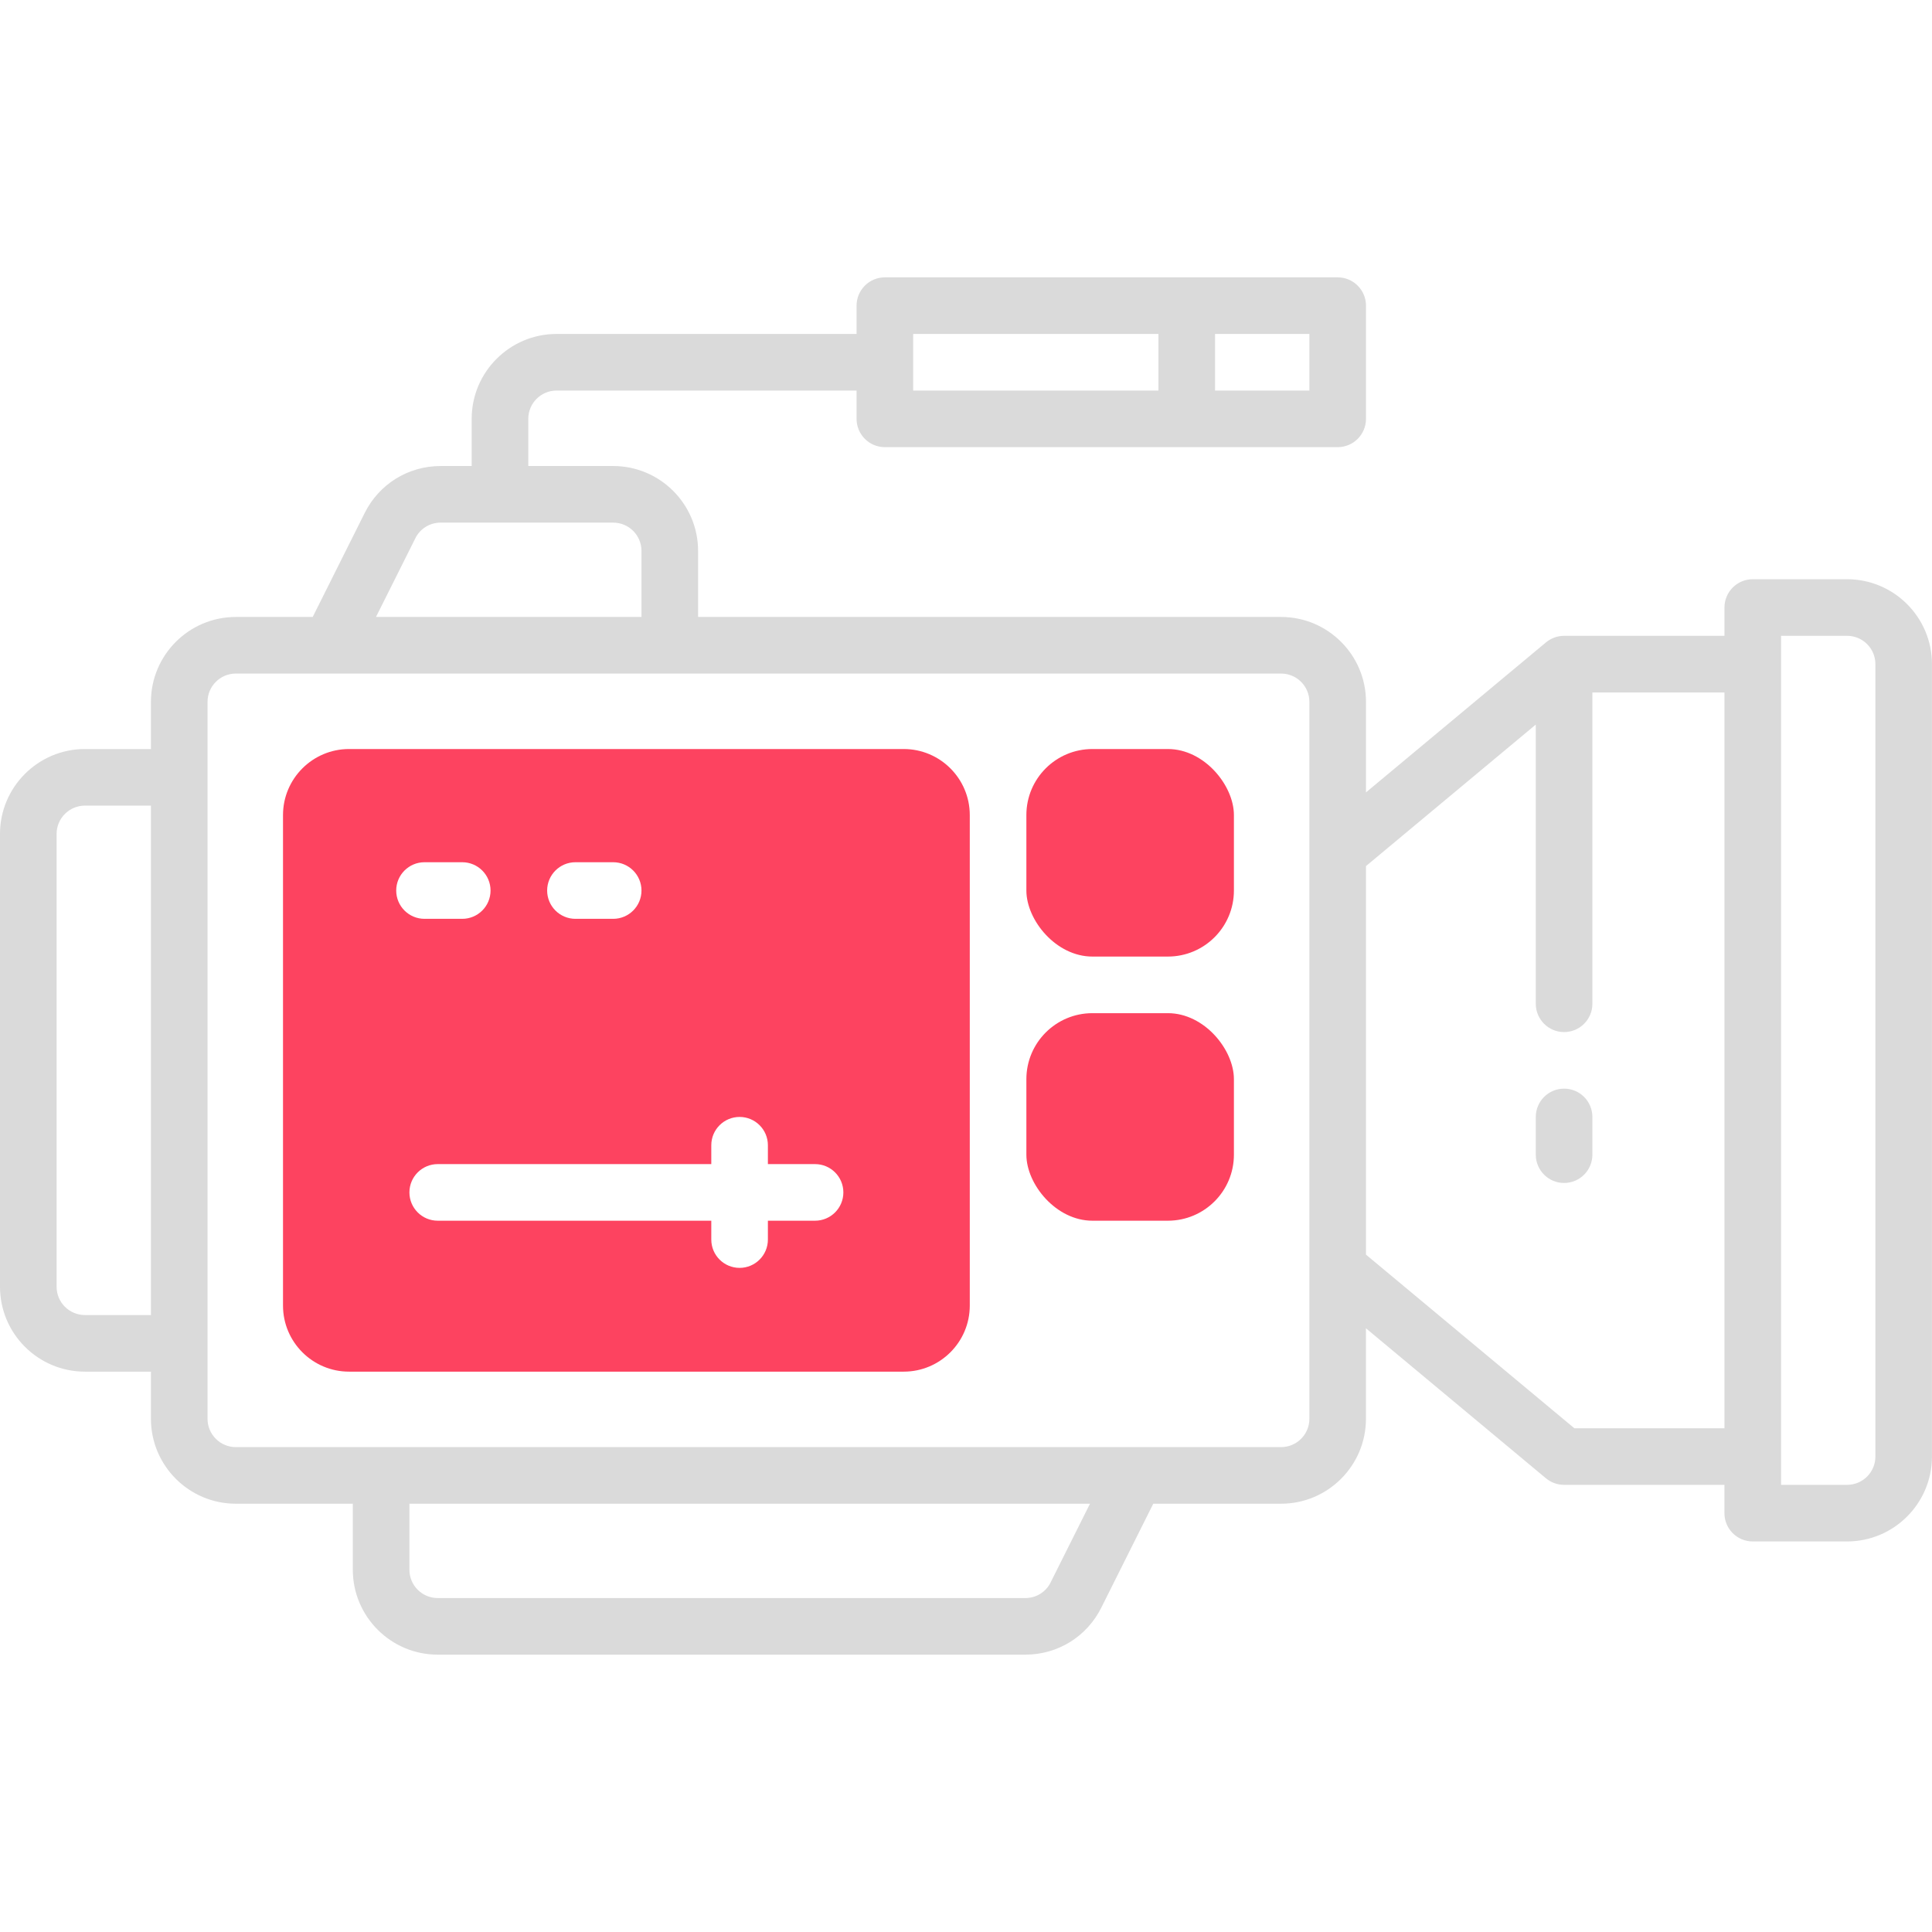 <?xml version="1.0" encoding="UTF-8"?>
<svg id="OBJECT" xmlns="http://www.w3.org/2000/svg" viewBox="0 0 512 512">
  <defs>
    <style>
      .cls-1 {
        fill: #FD4360;
      }

      .cls-2 {
        fill: #dadada;
      }
    </style>
  </defs>
  <g>
    <path class="cls-2" d="M489.5,153.5h-25c-4.14,0-7.5,3.36-7.5,7.5v7.5h-42.5c-1.75,0-3.45,.62-4.8,1.74l-47.7,39.75v-23.99c0-12.41-10.09-22.5-22.5-22.5H185v-17.5c0-12.41-10.09-22.5-22.5-22.5h-22.5v-12.5c0-4.14,3.36-7.5,7.5-7.5h79.5v7.5c0,4.14,3.36,7.5,7.5,7.5h120c4.14,0,7.5-3.36,7.5-7.5v-30c0-4.14-3.36-7.5-7.5-7.5h-120c-4.14,0-7.5,3.36-7.5,7.5v7.5h-79.5c-12.41,0-22.5,10.09-22.5,22.5v12.5h-8.23c-8.58,0-16.29,4.77-20.12,12.44l-13.78,27.56h-20.37c-12.41,0-22.5,10.09-22.5,22.5v12.5H22.5c-12.41,0-22.5,10.09-22.5,22.5v120c0,12.41,10.09,22.5,22.5,22.5h17.5v12.5c0,12.41,10.09,22.5,22.5,22.5h31v17.5c0,12.41,10.09,22.5,22.5,22.5h155.73c8.58,0,16.29-4.77,20.12-12.44l13.78-27.56h33.86c12.41,0,22.5-10.09,22.5-22.5v-23.99l47.7,39.75c1.35,1.12,3.05,1.74,4.8,1.74h42.5v7.5c0,4.14,3.36,7.5,7.5,7.5h25c12.41,0,22.5-10.09,22.5-22.5V176c0-12.41-10.09-22.5-22.5-22.5Zm-142.5-50h-25v-15h25v15Zm-105-15h65v15h-65v-15Zm-131.94,54.15c1.28-2.56,3.85-4.15,6.71-4.15h45.73c4.14,0,7.5,3.36,7.5,7.5v17.5H99.64l10.43-20.85ZM22.5,348.5c-4.14,0-7.5-3.36-7.5-7.5v-120c0-4.14,3.36-7.5,7.5-7.5h17.5v135H22.5Zm255.94,70.85c-1.28,2.56-3.85,4.15-6.71,4.15H116c-4.14,0-7.5-3.36-7.5-7.5v-17.5h180.36l-10.43,20.85Zm68.56-43.35c0,4.14-3.36,7.5-7.5,7.5H62.5c-4.14,0-7.5-3.36-7.5-7.5V186c0-4.14,3.36-7.5,7.5-7.5H339.5c4.14,0,7.5,3.36,7.5,7.5v190Zm70.22,2.5l-55.22-46.01v-102.97l45-37.5v73.99c0,4.14,3.36,7.5,7.5,7.5s7.5-3.36,7.5-7.5v-82.5h35v195h-39.78Zm79.78,7.5c0,4.14-3.36,7.5-7.5,7.5h-17.5V168.5h17.5c4.14,0,7.5,3.36,7.5,7.5v210Z"/>
    <path class="cls-2" d="M414.5,288.5c-4.14,0-7.5,3.36-7.5,7.5v10c0,4.14,3.36,7.5,7.5,7.5s7.5-3.36,7.5-7.5v-10c0-4.14-3.36-7.5-7.5-7.5Z"/>
  </g>
  <g>
    <rect class="cls-1" x="272" y="268.5" width="55" height="55" rx="17.5" ry="17.5"/>
    <rect class="cls-1" x="272" y="198.5" width="55" height="55" rx="17.5" ry="17.5"/>
    <path class="cls-1" d="M239.5,198.5H92.5c-9.65,0-17.5,7.85-17.5,17.5v130c0,9.65,7.85,17.5,17.5,17.5H239.5c9.65,0,17.5-7.85,17.5-17.5V216c0-9.65-7.85-17.5-17.5-17.5Zm-87,30h10c4.14,0,7.5,3.36,7.5,7.5s-3.36,7.5-7.5,7.5h-10c-4.14,0-7.5-3.36-7.5-7.5s3.36-7.5,7.5-7.5Zm-47.5,7.5c0-4.14,3.36-7.5,7.5-7.5h10c4.14,0,7.5,3.36,7.5,7.5s-3.36,7.5-7.5,7.5h-10c-4.14,0-7.5-3.36-7.5-7.5Zm111,87.5h-12.5v5c0,4.14-3.36,7.5-7.5,7.5s-7.5-3.36-7.5-7.5v-5H116c-4.14,0-7.5-3.36-7.5-7.5s3.36-7.5,7.5-7.5h72.5v-5c0-4.14,3.36-7.5,7.5-7.5s7.5,3.36,7.5,7.5v5h12.5c4.14,0,7.5,3.36,7.5,7.5s-3.36,7.5-7.5,7.5Z"/>
  </g>
</svg>